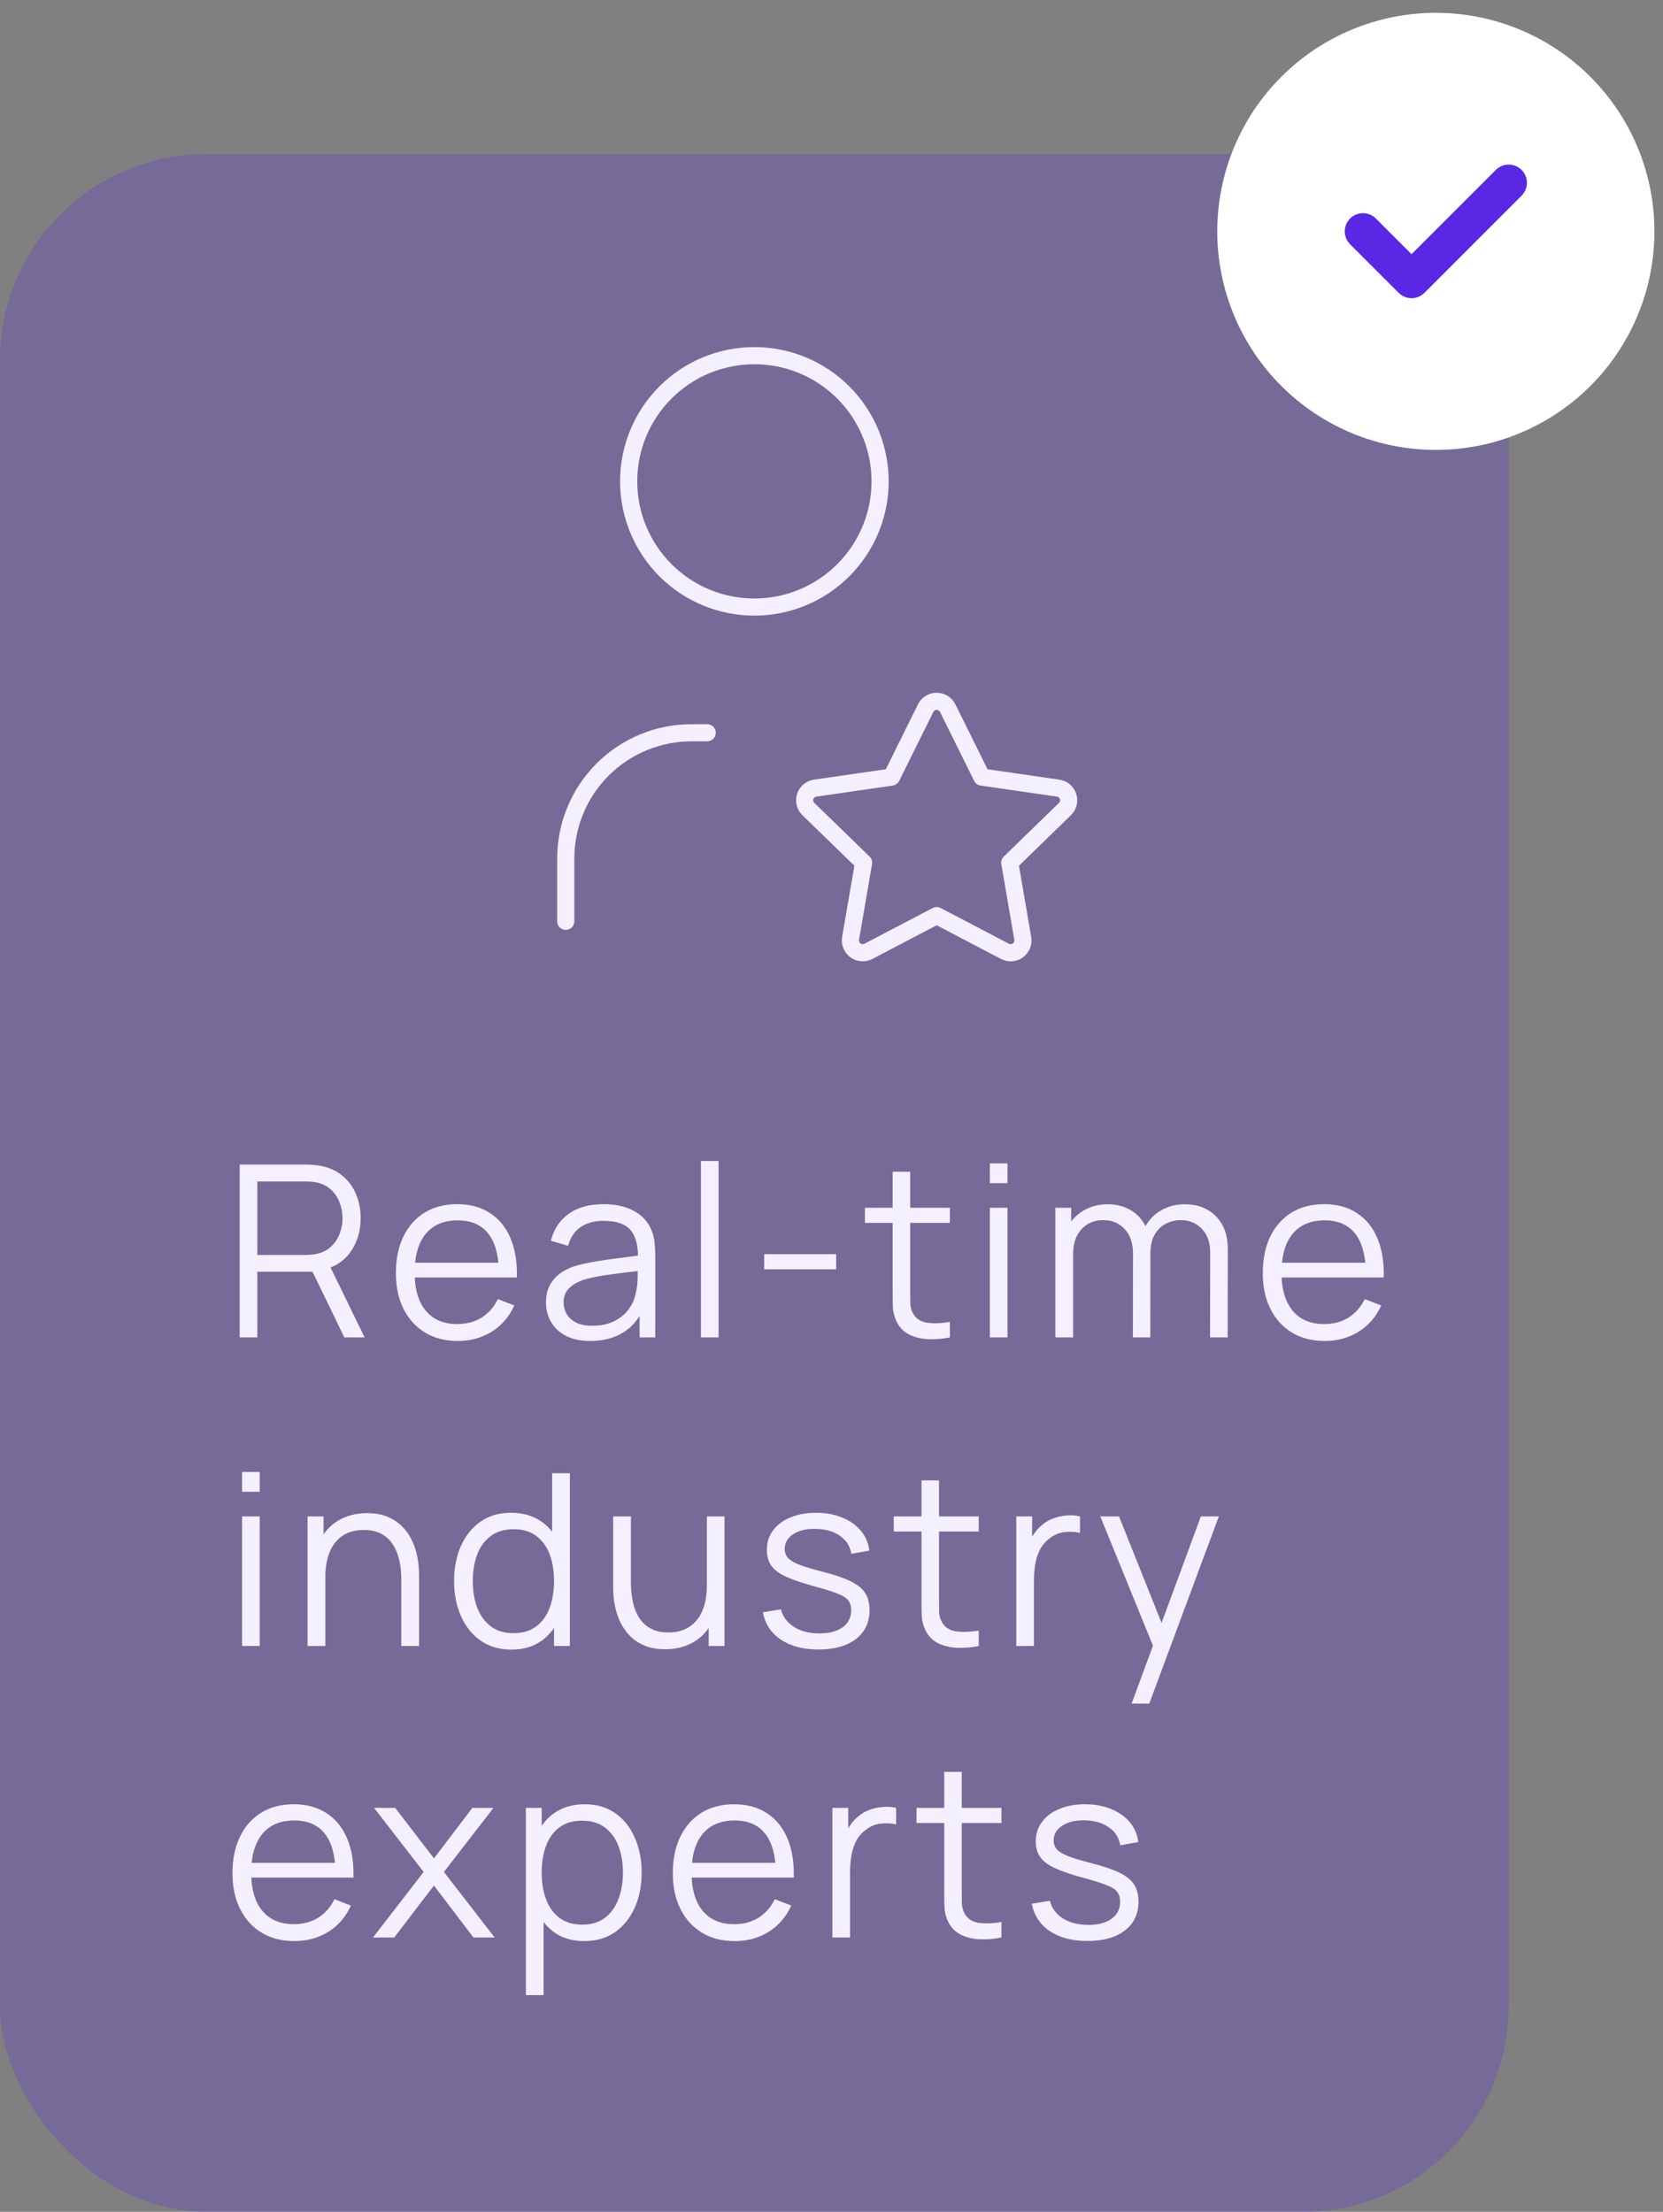 <svg width="97" height="129" viewBox="0 0 97 129" fill="none" xmlns="http://www.w3.org/2000/svg">
<rect x="0" y="0" width="97" height="129" fill="#808080" stroke="none"/>
<rect y="9" width="88" height="120" rx="12" fill="#5928E5" fill-opacity="0.25"/>
<path d="M36.668 28.075C36.668 30.019 37.441 31.884 38.816 33.259C40.191 34.634 42.056 35.406 44.001 35.406C45.946 35.406 47.812 34.634 49.187 33.259C50.562 31.884 51.335 30.019 51.335 28.075C51.335 26.13 50.562 24.265 49.187 22.89C47.812 21.515 45.946 20.743 44.001 20.743C42.056 20.743 40.191 21.515 38.816 22.89C37.441 24.265 36.668 26.13 36.668 28.075Z" stroke="#F4F0FF" stroke-linecap="round" stroke-linejoin="round"/>
<path d="M33 53.734V50.068C33 48.124 33.773 46.259 35.148 44.884C36.523 43.509 38.388 42.737 40.333 42.737H41.25" stroke="#F4F0FF" stroke-linecap="round" stroke-linejoin="round"/>
<path d="M54.635 53.4L50.653 55.485C50.535 55.547 50.402 55.574 50.269 55.565C50.136 55.555 50.008 55.509 49.9 55.431C49.792 55.353 49.708 55.246 49.657 55.123C49.606 55 49.59 54.865 49.611 54.734L50.372 50.315L47.151 47.186C47.055 47.093 46.987 46.975 46.955 46.845C46.922 46.715 46.927 46.579 46.969 46.452C47.01 46.325 47.087 46.212 47.189 46.126C47.292 46.04 47.416 45.985 47.549 45.967L52 45.322L53.991 41.302C54.051 41.182 54.143 41.081 54.256 41.011C54.37 40.941 54.501 40.903 54.635 40.903C54.769 40.903 54.9 40.941 55.013 41.011C55.127 41.081 55.219 41.182 55.278 41.302L57.269 45.322L61.721 45.967C61.853 45.986 61.977 46.041 62.079 46.127C62.181 46.213 62.257 46.326 62.298 46.453C62.34 46.579 62.345 46.715 62.313 46.845C62.281 46.974 62.214 47.093 62.118 47.186L58.897 50.315L59.656 54.732C59.679 54.864 59.664 54.999 59.614 55.123C59.564 55.247 59.48 55.354 59.371 55.433C59.263 55.511 59.135 55.558 59.002 55.567C58.868 55.576 58.735 55.548 58.617 55.485L54.635 53.4Z" stroke="#F4F0FF" stroke-linecap="round" stroke-linejoin="round"/>
<path d="M13.98 78V67.92H17.872C17.97 67.92 18.08 67.925 18.201 67.934C18.327 67.939 18.453 67.953 18.579 67.976C19.106 68.055 19.552 68.24 19.916 68.529C20.285 68.814 20.562 69.173 20.749 69.607C20.94 70.041 21.036 70.522 21.036 71.049C21.036 71.81 20.835 72.47 20.434 73.03C20.033 73.59 19.459 73.942 18.712 74.087L18.355 74.171H15.009V78H13.98ZM20.084 78L18.096 73.898L19.083 73.52L21.267 78H20.084ZM15.009 73.191H17.844C17.928 73.191 18.026 73.186 18.138 73.177C18.25 73.168 18.36 73.151 18.467 73.128C18.812 73.053 19.095 72.911 19.314 72.701C19.538 72.491 19.704 72.241 19.811 71.952C19.923 71.663 19.979 71.362 19.979 71.049C19.979 70.736 19.923 70.435 19.811 70.146C19.704 69.852 19.538 69.6 19.314 69.39C19.095 69.18 18.812 69.038 18.467 68.963C18.36 68.94 18.25 68.926 18.138 68.921C18.026 68.912 17.928 68.907 17.844 68.907H15.009V73.191ZM26.711 78.21C25.974 78.21 25.334 78.047 24.793 77.72C24.256 77.393 23.839 76.934 23.54 76.341C23.241 75.748 23.092 75.053 23.092 74.255C23.092 73.429 23.239 72.715 23.533 72.113C23.827 71.511 24.24 71.047 24.772 70.72C25.309 70.393 25.941 70.23 26.669 70.23C27.416 70.23 28.053 70.403 28.58 70.748C29.107 71.089 29.506 71.579 29.777 72.218C30.048 72.857 30.171 73.62 30.148 74.507H29.098V74.143C29.079 73.163 28.867 72.423 28.461 71.924C28.06 71.425 27.472 71.175 26.697 71.175C25.885 71.175 25.262 71.439 24.828 71.966C24.399 72.493 24.184 73.245 24.184 74.22C24.184 75.172 24.399 75.912 24.828 76.439C25.262 76.962 25.876 77.223 26.669 77.223C27.21 77.223 27.682 77.099 28.083 76.852C28.489 76.6 28.809 76.238 29.042 75.767L30.001 76.138C29.702 76.796 29.261 77.307 28.678 77.671C28.099 78.03 27.444 78.21 26.711 78.21ZM23.82 74.507V73.646H29.595V74.507H23.82ZM34.428 78.21C33.858 78.21 33.38 78.107 32.993 77.902C32.61 77.697 32.323 77.424 32.132 77.083C31.94 76.742 31.845 76.371 31.845 75.97C31.845 75.559 31.926 75.209 32.09 74.92C32.258 74.626 32.484 74.386 32.769 74.199C33.058 74.012 33.392 73.87 33.77 73.772C34.152 73.679 34.575 73.597 35.037 73.527C35.503 73.452 35.958 73.389 36.402 73.338C36.85 73.282 37.242 73.228 37.578 73.177L37.214 73.401C37.228 72.654 37.083 72.101 36.78 71.742C36.476 71.383 35.949 71.203 35.198 71.203C34.68 71.203 34.241 71.32 33.882 71.553C33.527 71.786 33.277 72.155 33.133 72.659L32.132 72.365C32.304 71.688 32.652 71.163 33.175 70.79C33.697 70.417 34.376 70.23 35.212 70.23C35.902 70.23 36.488 70.361 36.969 70.622C37.454 70.879 37.797 71.252 37.998 71.742C38.091 71.961 38.152 72.206 38.18 72.477C38.208 72.748 38.222 73.023 38.222 73.303V78H37.305V76.103L37.571 76.215C37.314 76.864 36.915 77.358 36.374 77.699C35.832 78.04 35.184 78.21 34.428 78.21ZM34.547 77.321C35.027 77.321 35.447 77.235 35.807 77.062C36.166 76.889 36.455 76.654 36.675 76.355C36.894 76.052 37.036 75.711 37.102 75.333C37.158 75.09 37.188 74.824 37.193 74.535C37.197 74.241 37.2 74.022 37.2 73.877L37.592 74.08C37.242 74.127 36.861 74.173 36.451 74.22C36.045 74.267 35.643 74.32 35.247 74.381C34.855 74.442 34.5 74.514 34.183 74.598C33.968 74.659 33.76 74.745 33.56 74.857C33.359 74.964 33.193 75.109 33.063 75.291C32.937 75.473 32.874 75.699 32.874 75.97C32.874 76.189 32.927 76.402 33.035 76.607C33.147 76.812 33.324 76.983 33.567 77.118C33.814 77.253 34.141 77.321 34.547 77.321ZM40.884 78V67.71H41.913V78H40.884ZM44.572 74.031V73.149H48.772V74.031H44.572ZM55.407 78C54.982 78.089 54.562 78.124 54.147 78.105C53.736 78.086 53.367 77.998 53.041 77.839C52.718 77.68 52.474 77.433 52.306 77.097C52.17 76.817 52.096 76.535 52.081 76.25C52.072 75.961 52.068 75.632 52.068 75.263V68.34H53.09V75.221C53.09 75.538 53.092 75.804 53.096 76.019C53.106 76.229 53.155 76.416 53.243 76.579C53.411 76.892 53.678 77.078 54.041 77.139C54.41 77.2 54.865 77.186 55.407 77.097V78ZM50.45 71.322V70.44H55.407V71.322H50.45ZM57.736 69.005V67.85H58.765V69.005H57.736ZM57.736 78V70.44H58.765V78H57.736ZM70.58 78L70.587 73.037C70.587 72.454 70.423 71.996 70.097 71.665C69.775 71.329 69.364 71.161 68.865 71.161C68.58 71.161 68.302 71.226 68.032 71.357C67.761 71.488 67.537 71.698 67.36 71.987C67.187 72.276 67.101 72.654 67.101 73.121L66.492 72.946C66.478 72.405 66.583 71.931 66.807 71.525C67.035 71.119 67.348 70.804 67.745 70.58C68.146 70.351 68.599 70.237 69.103 70.237C69.863 70.237 70.472 70.473 70.93 70.944C71.387 71.411 71.616 72.043 71.616 72.841L71.609 78H70.58ZM61.557 78V70.44H62.481V72.302H62.593V78H61.557ZM66.079 78L66.086 73.107C66.086 72.505 65.925 72.031 65.603 71.686C65.285 71.336 64.865 71.161 64.343 71.161C63.82 71.161 63.398 71.341 63.076 71.7C62.754 72.055 62.593 72.528 62.593 73.121L61.977 72.785C61.977 72.3 62.091 71.866 62.32 71.483C62.548 71.096 62.861 70.792 63.258 70.573C63.654 70.349 64.105 70.237 64.609 70.237C65.089 70.237 65.516 70.34 65.89 70.545C66.268 70.75 66.564 71.049 66.779 71.441C66.993 71.833 67.101 72.309 67.101 72.869L67.094 78H66.079ZM77.275 78.21C76.538 78.21 75.898 78.047 75.357 77.72C74.82 77.393 74.403 76.934 74.104 76.341C73.805 75.748 73.656 75.053 73.656 74.255C73.656 73.429 73.803 72.715 74.097 72.113C74.391 71.511 74.804 71.047 75.336 70.72C75.873 70.393 76.505 70.23 77.233 70.23C77.98 70.23 78.617 70.403 79.144 70.748C79.671 71.089 80.07 71.579 80.341 72.218C80.612 72.857 80.735 73.62 80.712 74.507H79.662V74.143C79.643 73.163 79.431 72.423 79.025 71.924C78.624 71.425 78.036 71.175 77.261 71.175C76.449 71.175 75.826 71.439 75.392 71.966C74.963 72.493 74.748 73.245 74.748 74.22C74.748 75.172 74.963 75.912 75.392 76.439C75.826 76.962 76.44 77.223 77.233 77.223C77.774 77.223 78.246 77.099 78.647 76.852C79.053 76.6 79.373 76.238 79.606 75.767L80.565 76.138C80.266 76.796 79.825 77.307 79.242 77.671C78.663 78.03 78.008 78.21 77.275 78.21ZM74.384 74.507V73.646H80.159V74.507H74.384ZM14.12 87.005V85.85H15.149V87.005H14.12ZM14.12 96V88.44H15.149V96H14.12ZM23.408 96V92.143C23.408 91.723 23.368 91.338 23.289 90.988C23.209 90.633 23.081 90.325 22.904 90.064C22.731 89.798 22.505 89.593 22.225 89.448C21.949 89.303 21.613 89.231 21.217 89.231C20.853 89.231 20.531 89.294 20.251 89.42C19.975 89.546 19.742 89.728 19.551 89.966C19.364 90.199 19.222 90.484 19.124 90.82C19.026 91.156 18.977 91.539 18.977 91.968L18.249 91.807C18.249 91.032 18.384 90.381 18.655 89.854C18.925 89.327 19.299 88.928 19.775 88.657C20.251 88.386 20.797 88.251 21.413 88.251C21.865 88.251 22.26 88.321 22.596 88.461C22.936 88.601 23.223 88.79 23.457 89.028C23.695 89.266 23.886 89.539 24.031 89.847C24.175 90.15 24.28 90.475 24.346 90.82C24.411 91.161 24.444 91.501 24.444 91.842V96H23.408ZM17.941 96V88.44H18.872V90.302H18.977V96H17.941ZM29.838 96.21C29.134 96.21 28.532 96.035 28.032 95.685C27.533 95.33 27.15 94.852 26.884 94.25C26.618 93.648 26.485 92.969 26.485 92.213C26.485 91.462 26.616 90.785 26.877 90.183C27.143 89.581 27.524 89.105 28.018 88.755C28.513 88.405 29.106 88.23 29.796 88.23C30.506 88.23 31.103 88.403 31.588 88.748C32.074 89.093 32.44 89.567 32.687 90.169C32.939 90.766 33.065 91.448 33.065 92.213C33.065 92.964 32.942 93.643 32.694 94.25C32.447 94.852 32.083 95.33 31.602 95.685C31.122 96.035 30.534 96.21 29.838 96.21ZM29.943 95.251C30.48 95.251 30.923 95.12 31.273 94.859C31.623 94.598 31.885 94.238 32.057 93.781C32.23 93.319 32.316 92.796 32.316 92.213C32.316 91.62 32.23 91.098 32.057 90.645C31.885 90.188 31.623 89.831 31.273 89.574C30.928 89.317 30.492 89.189 29.964 89.189C29.423 89.189 28.975 89.322 28.62 89.588C28.266 89.854 28.002 90.216 27.829 90.673C27.661 91.13 27.577 91.644 27.577 92.213C27.577 92.787 27.664 93.305 27.836 93.767C28.014 94.224 28.277 94.586 28.627 94.852C28.977 95.118 29.416 95.251 29.943 95.251ZM32.316 96V90.309H32.204V85.92H33.24V96H32.316ZM38.795 96.189C38.343 96.189 37.946 96.119 37.605 95.979C37.269 95.839 36.982 95.65 36.744 95.412C36.511 95.174 36.322 94.903 36.177 94.6C36.033 94.292 35.928 93.968 35.862 93.627C35.797 93.282 35.764 92.939 35.764 92.598V88.44H36.8V92.297C36.8 92.712 36.84 93.097 36.919 93.452C36.999 93.807 37.125 94.117 37.297 94.383C37.475 94.644 37.701 94.847 37.976 94.992C38.256 95.137 38.595 95.209 38.991 95.209C39.355 95.209 39.675 95.146 39.95 95.02C40.23 94.894 40.464 94.714 40.65 94.481C40.842 94.243 40.986 93.956 41.084 93.62C41.182 93.279 41.231 92.897 41.231 92.472L41.959 92.633C41.959 93.408 41.824 94.059 41.553 94.586C41.283 95.113 40.909 95.512 40.433 95.783C39.957 96.054 39.411 96.189 38.795 96.189ZM41.336 96V94.138H41.231V88.44H42.26V96H41.336ZM47.738 96.203C46.851 96.203 46.121 96.012 45.547 95.629C44.977 95.246 44.627 94.714 44.497 94.033L45.547 93.858C45.659 94.287 45.913 94.63 46.31 94.887C46.711 95.139 47.206 95.265 47.794 95.265C48.368 95.265 48.82 95.146 49.152 94.908C49.483 94.665 49.649 94.336 49.649 93.921C49.649 93.688 49.595 93.499 49.488 93.354C49.385 93.205 49.173 93.067 48.851 92.941C48.529 92.815 48.048 92.666 47.409 92.493C46.723 92.306 46.186 92.12 45.799 91.933C45.411 91.746 45.136 91.532 44.973 91.289C44.809 91.042 44.728 90.741 44.728 90.386C44.728 89.957 44.849 89.581 45.092 89.259C45.334 88.932 45.67 88.68 46.1 88.503C46.529 88.321 47.028 88.23 47.598 88.23C48.167 88.23 48.676 88.323 49.124 88.51C49.576 88.692 49.94 88.949 50.216 89.28C50.491 89.611 50.654 89.996 50.706 90.435L49.656 90.624C49.586 90.181 49.364 89.831 48.991 89.574C48.622 89.313 48.153 89.177 47.584 89.168C47.047 89.154 46.611 89.257 46.275 89.476C45.939 89.691 45.771 89.978 45.771 90.337C45.771 90.538 45.831 90.71 45.953 90.855C46.074 90.995 46.293 91.128 46.611 91.254C46.933 91.38 47.39 91.518 47.983 91.667C48.678 91.844 49.224 92.031 49.621 92.227C50.017 92.423 50.3 92.654 50.468 92.92C50.636 93.186 50.72 93.515 50.72 93.907C50.72 94.621 50.454 95.183 49.922 95.594C49.394 96 48.666 96.203 47.738 96.203ZM57.088 96C56.663 96.089 56.243 96.124 55.828 96.105C55.417 96.086 55.049 95.998 54.722 95.839C54.4 95.68 54.155 95.433 53.987 95.097C53.852 94.817 53.777 94.535 53.763 94.25C53.754 93.961 53.749 93.632 53.749 93.263V86.34H54.771V93.221C54.771 93.538 54.773 93.804 54.778 94.019C54.788 94.229 54.837 94.416 54.925 94.579C55.093 94.892 55.359 95.078 55.723 95.139C56.092 95.2 56.547 95.186 57.088 95.097V96ZM52.132 89.322V88.44H57.088V89.322H52.132ZM59.278 96V88.44H60.202V90.26L60.02 90.022C60.104 89.798 60.213 89.593 60.349 89.406C60.484 89.215 60.631 89.058 60.79 88.937C60.986 88.764 61.214 88.634 61.476 88.545C61.737 88.452 62.001 88.398 62.267 88.384C62.533 88.365 62.775 88.384 62.995 88.44V89.406C62.719 89.336 62.418 89.32 62.092 89.357C61.765 89.394 61.464 89.525 61.189 89.749C60.937 89.945 60.748 90.181 60.622 90.456C60.496 90.727 60.412 91.016 60.37 91.324C60.328 91.627 60.307 91.928 60.307 92.227V96H59.278ZM66.005 99.36L67.468 95.391L67.489 96.567L64.178 88.44H65.27L67.986 95.237H67.538L70.044 88.44H71.094L67.034 99.36H66.005ZM17.179 113.21C16.442 113.21 15.802 113.047 15.261 112.72C14.724 112.393 14.307 111.934 14.008 111.341C13.709 110.748 13.56 110.053 13.56 109.255C13.56 108.429 13.707 107.715 14.001 107.113C14.295 106.511 14.708 106.047 15.24 105.72C15.777 105.393 16.409 105.23 17.137 105.23C17.884 105.23 18.521 105.403 19.048 105.748C19.575 106.089 19.974 106.579 20.245 107.218C20.516 107.857 20.639 108.62 20.616 109.507H19.566V109.143C19.547 108.163 19.335 107.423 18.929 106.924C18.528 106.425 17.94 106.175 17.165 106.175C16.353 106.175 15.73 106.439 15.296 106.966C14.867 107.493 14.652 108.245 14.652 109.22C14.652 110.172 14.867 110.912 15.296 111.439C15.73 111.962 16.344 112.223 17.137 112.223C17.678 112.223 18.15 112.099 18.551 111.852C18.957 111.6 19.277 111.238 19.51 110.767L20.469 111.138C20.17 111.796 19.729 112.307 19.146 112.671C18.567 113.03 17.912 113.21 17.179 113.21ZM14.288 109.507V108.646H20.063V109.507H14.288ZM21.756 113L24.71 109.178L21.819 105.44H23.051L25.312 108.387L27.552 105.44H28.784L25.893 109.178L28.854 113H27.615L25.312 109.969L22.995 113H21.756ZM34.074 113.21C33.379 113.21 32.791 113.035 32.31 112.685C31.829 112.33 31.465 111.852 31.218 111.25C30.971 110.643 30.847 109.964 30.847 109.213C30.847 108.448 30.971 107.766 31.218 107.169C31.47 106.567 31.838 106.093 32.324 105.748C32.809 105.403 33.407 105.23 34.116 105.23C34.806 105.23 35.399 105.405 35.894 105.755C36.389 106.105 36.767 106.581 37.028 107.183C37.294 107.785 37.427 108.462 37.427 109.213C37.427 109.969 37.294 110.648 37.028 111.25C36.762 111.852 36.379 112.33 35.88 112.685C35.38 113.035 34.779 113.21 34.074 113.21ZM30.672 116.36V105.44H31.596V111.131H31.708V116.36H30.672ZM33.969 112.251C34.496 112.251 34.935 112.118 35.285 111.852C35.635 111.586 35.896 111.224 36.069 110.767C36.246 110.305 36.335 109.787 36.335 109.213C36.335 108.644 36.248 108.13 36.076 107.673C35.903 107.216 35.639 106.854 35.285 106.588C34.935 106.322 34.489 106.189 33.948 106.189C33.42 106.189 32.982 106.317 32.632 106.574C32.286 106.831 32.028 107.188 31.855 107.645C31.682 108.098 31.596 108.62 31.596 109.213C31.596 109.796 31.682 110.319 31.855 110.781C32.028 111.238 32.289 111.598 32.639 111.859C32.989 112.12 33.432 112.251 33.969 112.251ZM42.863 113.21C42.126 113.21 41.486 113.047 40.945 112.72C40.408 112.393 39.991 111.934 39.692 111.341C39.393 110.748 39.244 110.053 39.244 109.255C39.244 108.429 39.391 107.715 39.685 107.113C39.979 106.511 40.392 106.047 40.924 105.72C41.461 105.393 42.093 105.23 42.821 105.23C43.568 105.23 44.205 105.403 44.732 105.748C45.259 106.089 45.658 106.579 45.929 107.218C46.2 107.857 46.323 108.62 46.3 109.507H45.25V109.143C45.231 108.163 45.019 107.423 44.613 106.924C44.212 106.425 43.624 106.175 42.849 106.175C42.037 106.175 41.414 106.439 40.98 106.966C40.551 107.493 40.336 108.245 40.336 109.22C40.336 110.172 40.551 110.912 40.98 111.439C41.414 111.962 42.028 112.223 42.821 112.223C43.362 112.223 43.834 112.099 44.235 111.852C44.641 111.6 44.961 111.238 45.194 110.767L46.153 111.138C45.854 111.796 45.413 112.307 44.83 112.671C44.251 113.03 43.596 113.21 42.863 113.21ZM39.972 109.507V108.646H45.747V109.507H39.972ZM48.553 113V105.44H49.477V107.26L49.295 107.022C49.379 106.798 49.489 106.593 49.624 106.406C49.76 106.215 49.907 106.058 50.065 105.937C50.261 105.764 50.49 105.634 50.751 105.545C51.013 105.452 51.276 105.398 51.542 105.384C51.808 105.365 52.051 105.384 52.27 105.44V106.406C51.995 106.336 51.694 106.32 51.367 106.357C51.041 106.394 50.74 106.525 50.464 106.749C50.212 106.945 50.023 107.181 49.897 107.456C49.771 107.727 49.687 108.016 49.645 108.324C49.603 108.627 49.582 108.928 49.582 109.227V113H48.553ZM58.414 113C57.99 113.089 57.57 113.124 57.154 113.105C56.744 113.086 56.375 112.998 56.048 112.839C55.726 112.68 55.481 112.433 55.313 112.097C55.178 111.817 55.103 111.535 55.089 111.25C55.08 110.961 55.075 110.632 55.075 110.263V103.34H56.097V110.221C56.097 110.538 56.1 110.804 56.104 111.019C56.114 111.229 56.163 111.416 56.251 111.579C56.419 111.892 56.685 112.078 57.049 112.139C57.418 112.2 57.873 112.186 58.414 112.097V113ZM53.458 106.322V105.44H58.414V106.322H53.458ZM63.425 113.203C62.538 113.203 61.808 113.012 61.234 112.629C60.664 112.246 60.315 111.714 60.184 111.033L61.234 110.858C61.346 111.287 61.6 111.63 61.997 111.887C62.398 112.139 62.893 112.265 63.481 112.265C64.055 112.265 64.507 112.146 64.839 111.908C65.17 111.665 65.336 111.336 65.336 110.921C65.336 110.688 65.282 110.499 65.175 110.354C65.072 110.205 64.86 110.067 64.538 109.941C64.216 109.815 63.735 109.666 63.096 109.493C62.41 109.306 61.873 109.12 61.486 108.933C61.099 108.746 60.823 108.532 60.66 108.289C60.496 108.042 60.415 107.741 60.415 107.386C60.415 106.957 60.536 106.581 60.779 106.259C61.022 105.932 61.358 105.68 61.787 105.503C62.216 105.321 62.715 105.23 63.285 105.23C63.854 105.23 64.363 105.323 64.811 105.51C65.263 105.692 65.627 105.949 65.903 106.28C66.178 106.611 66.341 106.996 66.393 107.435L65.343 107.624C65.273 107.181 65.051 106.831 64.678 106.574C64.309 106.313 63.84 106.177 63.271 106.168C62.734 106.154 62.298 106.257 61.962 106.476C61.626 106.691 61.458 106.978 61.458 107.337C61.458 107.538 61.519 107.71 61.64 107.855C61.761 107.995 61.98 108.128 62.298 108.254C62.62 108.38 63.077 108.518 63.67 108.667C64.365 108.844 64.911 109.031 65.308 109.227C65.704 109.423 65.987 109.654 66.155 109.92C66.323 110.186 66.407 110.515 66.407 110.907C66.407 111.621 66.141 112.183 65.609 112.594C65.082 113 64.353 113.203 63.425 113.203Z" fill="#F4F0FF"/>
<path d="M71 13.495C71 15.168 71.33 16.826 71.971 18.372C72.611 19.919 73.55 21.324 74.734 22.508C75.918 23.691 77.324 24.63 78.871 25.271C80.418 25.912 82.076 26.241 83.75 26.241C85.424 26.241 87.082 25.912 88.629 25.271C90.176 24.63 91.582 23.691 92.766 22.508C93.95 21.324 94.889 19.919 95.529 18.372C96.17 16.826 96.5 15.168 96.5 13.495C96.5 11.821 96.17 10.163 95.529 8.617C94.889 7.07 93.95 5.665 92.766 4.481C91.582 3.298 90.176 2.359 88.629 1.718C87.082 1.078 85.424 0.748 83.75 0.748C82.076 0.748 80.418 1.078 78.871 1.718C77.324 2.359 75.918 3.298 74.734 4.481C73.55 5.665 72.611 7.07 71.971 8.617C71.33 10.163 71 11.821 71 13.495Z" fill="white"/>
<path d="M79.5 13.495L82.333 16.328L88 10.662" stroke="#5928E5" stroke-width="2.125" stroke-linecap="round" stroke-linejoin="round"/>
</svg>
